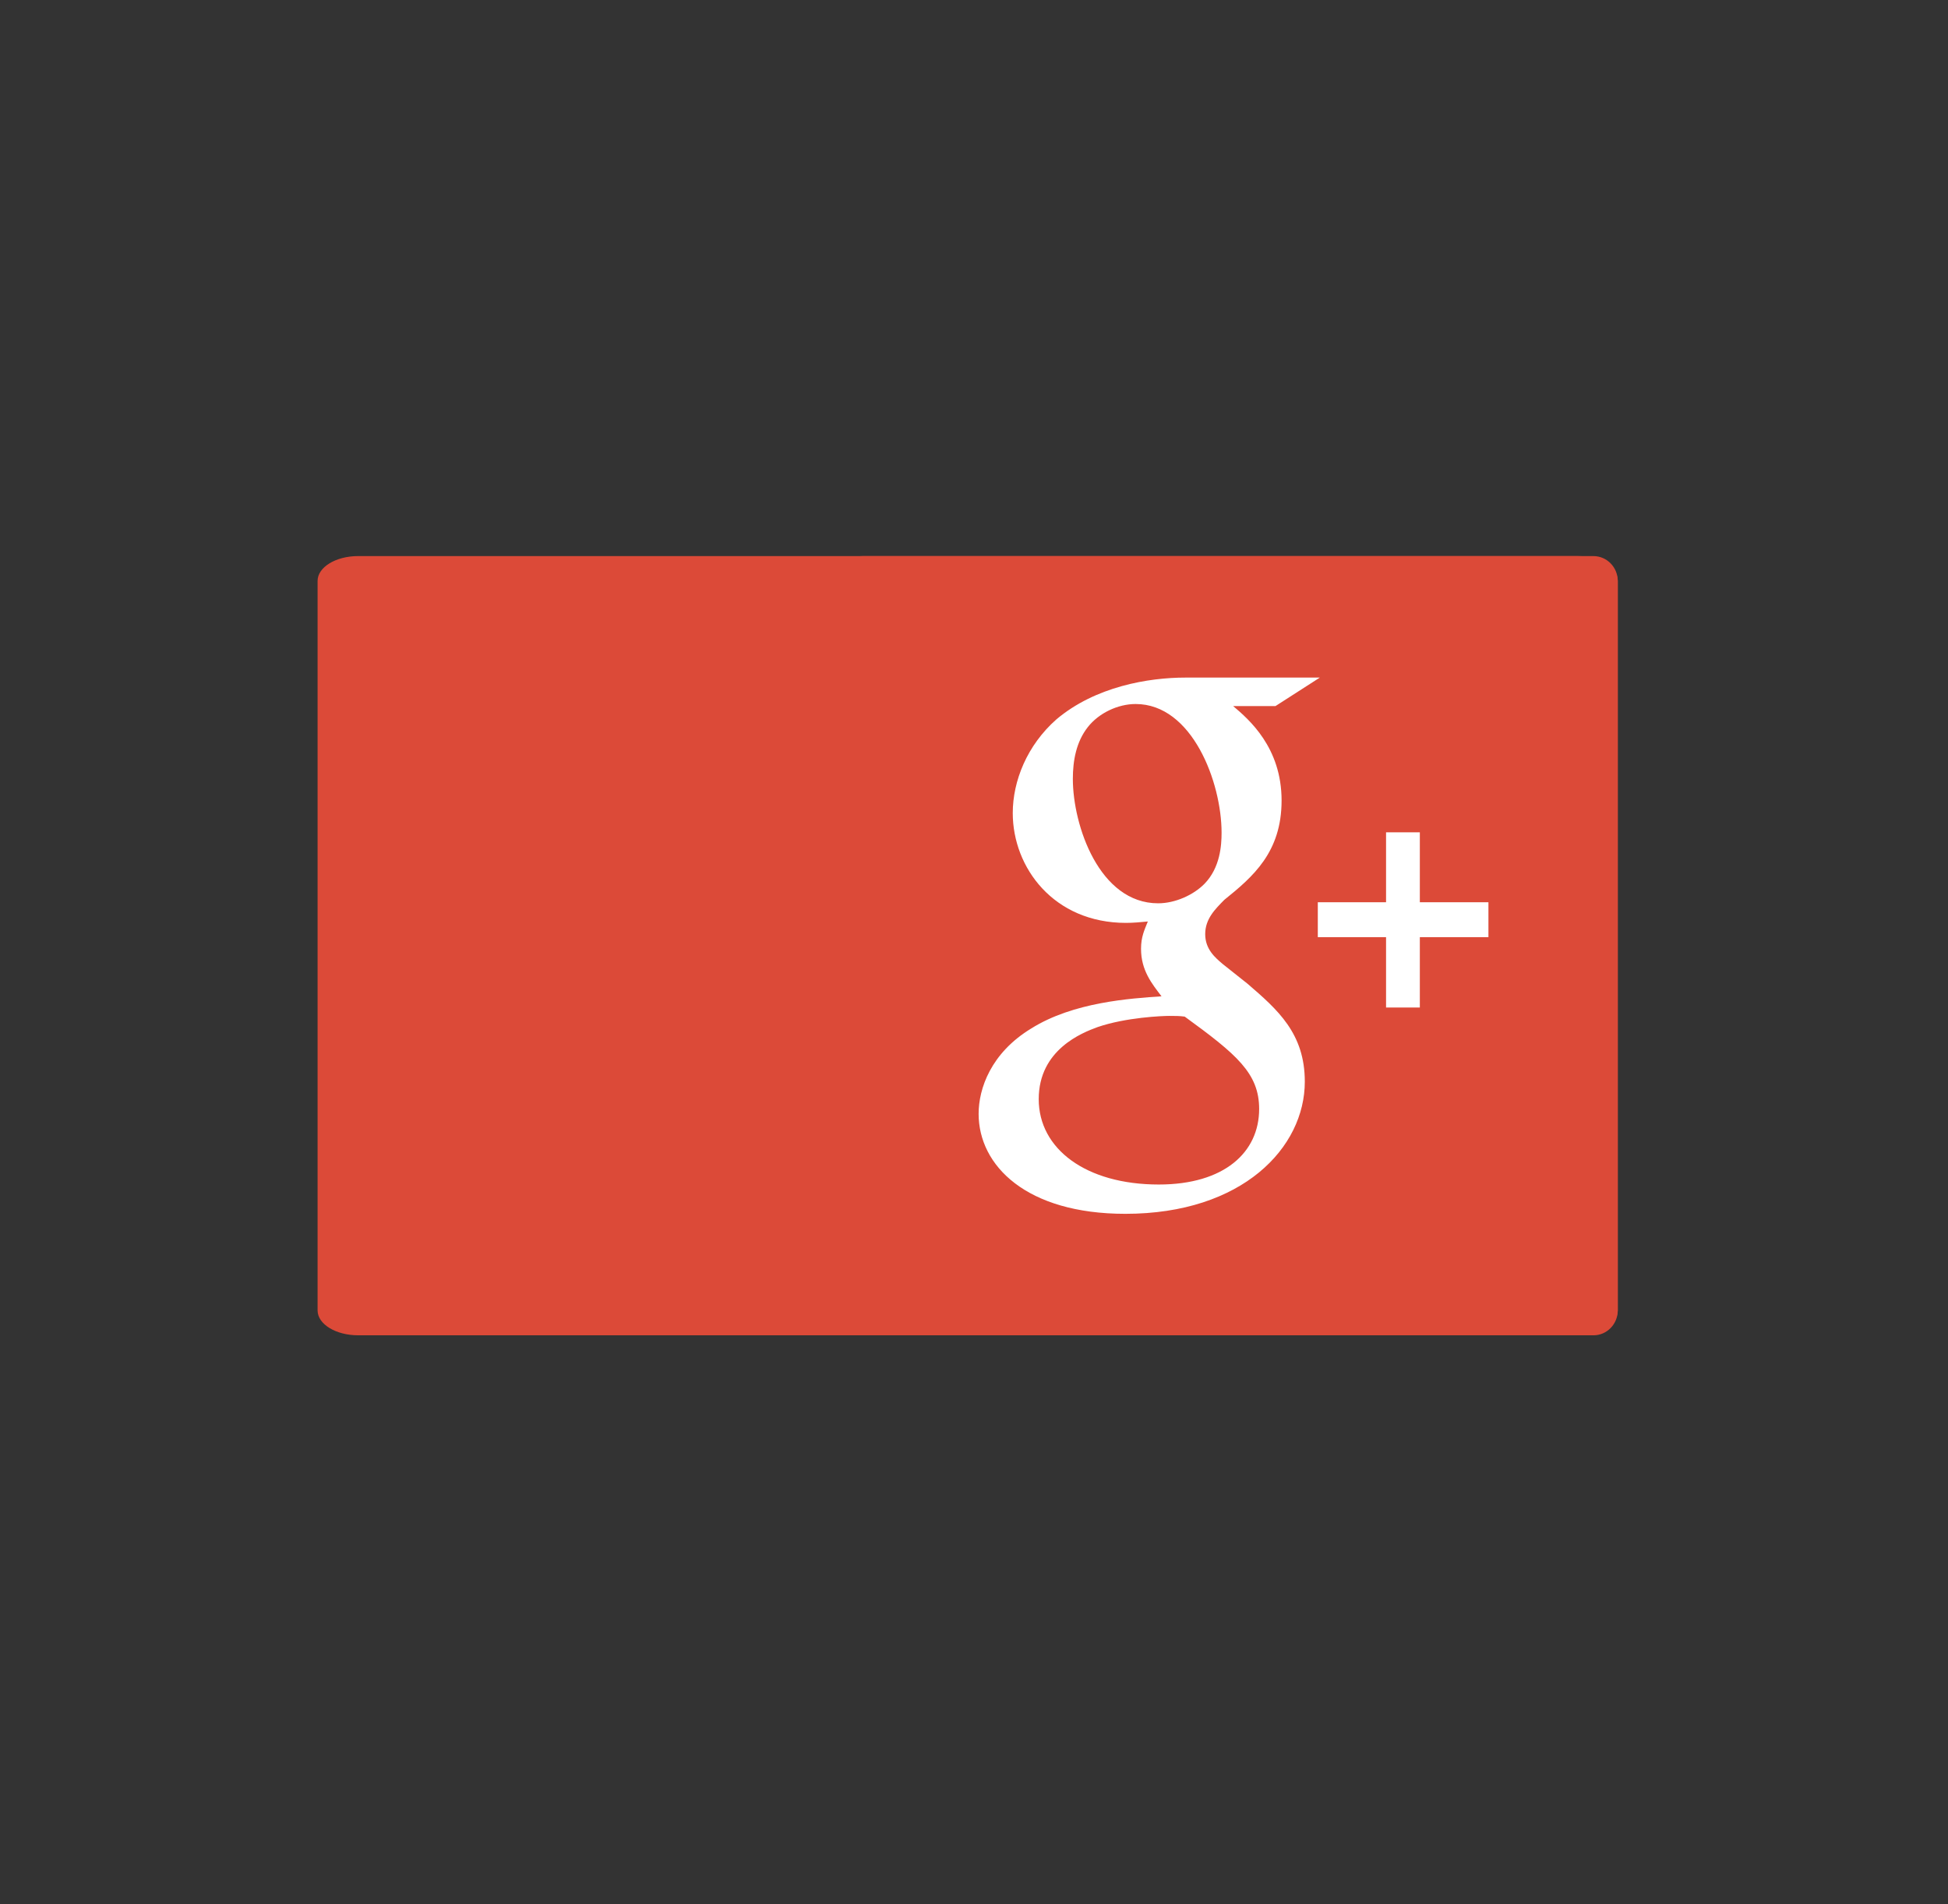 <?xml version="1.0" encoding="utf-8"?>
<!-- Generator: Adobe Illustrator 13.0.2, SVG Export Plug-In . SVG Version: 6.00 Build 14948)  -->
<!DOCTYPE svg PUBLIC "-//W3C//DTD SVG 1.1//EN" "http://www.w3.org/Graphics/SVG/1.1/DTD/svg11.dtd">
<svg version="1.1" id="Layer_1" xmlns="http://www.w3.org/2000/svg" xmlns:xlink="http://www.w3.org/1999/xlink" x="0px" y="0px"
	 width="134.658px" height="131.646px" viewBox="0 0 134.658 131.646" enable-background="new 0 0 134.658 131.646"
	 xml:space="preserve">
<rect x="0" y="0" width="134.658" height="131.646" fill="#333333" stroke="none"/>
<g>
	<path fill="#DC4A38" d="M109.025,38.447H24.759c-1.549,0-2.805,0.769-2.805,1.718v50.436c0,0.95,1.255,1.721,2.805,1.721h84.267
		c1.549,0,2.804-0.771,2.804-1.721V40.166C111.829,39.216,110.574,38.447,109.025,38.447z"/>
</g>
<g>
	<path fill="#DC4A38" d="M110.148,38.448H59.636c-0.93,0-1.682,0.769-1.682,1.718v50.436c0,0.95,0.752,1.721,1.682,1.721h50.513
		c0.929,0,1.681-0.771,1.681-1.721V40.167C111.829,39.217,111.077,38.448,110.148,38.448z"/>
	<g>
		<path fill="#FFFFFF" d="M86.236,68.015l-1.7-1.351c-0.518-0.439-1.225-1.019-1.225-2.08c0-1.066,0.707-1.743,1.322-2.37
			c1.979-1.594,3.958-3.291,3.958-6.867c0-3.676-2.263-5.61-3.346-6.528h2.922l3.068-1.971h-9.294c-2.55,0-6.225,0.617-8.916,2.889
			c-2.027,1.79-3.017,4.257-3.017,6.478c0,3.771,2.831,7.593,7.829,7.593c0.472,0,0.988-0.047,1.508-0.096
			c-0.233,0.581-0.47,1.064-0.47,1.886c0,1.497,0.753,2.416,1.416,3.286c-2.124,0.148-6.089,0.39-9.012,2.228
			c-2.784,1.692-3.631,4.157-3.631,5.896c0,3.58,3.3,6.915,10.141,6.915c8.112,0,12.407-4.592,12.407-9.137
			C90.199,71.446,88.312,69.803,86.236,68.015z M80.058,62.454c-4.059,0-5.896-5.366-5.896-8.604c0-1.26,0.233-2.562,1.035-3.579
			c0.757-0.967,2.075-1.596,3.305-1.596c3.913,0,5.941,5.415,5.941,8.896c0,0.872-0.094,2.416-1.178,3.531
			C82.505,61.878,81.235,62.454,80.058,62.454z M80.104,81.897c-5.047,0-8.301-2.469-8.301-5.902c0-3.433,3.018-4.595,4.055-4.978
			c1.98-0.683,4.529-0.778,4.953-0.778c0.472,0,0.708,0,1.084,0.049c3.586,2.611,5.145,3.914,5.145,6.387
			C87.04,79.668,84.634,81.897,80.104,81.897z"/>
		<polygon fill="#FFFFFF" points="98.148,62.381 98.148,57.546 95.813,57.546 95.813,62.381 91.095,62.381 91.095,64.795 
			95.813,64.795 95.813,69.659 98.148,69.659 98.148,64.795 102.89,64.795 102.89,62.381 		"/>
	</g>
</g>
</svg>

